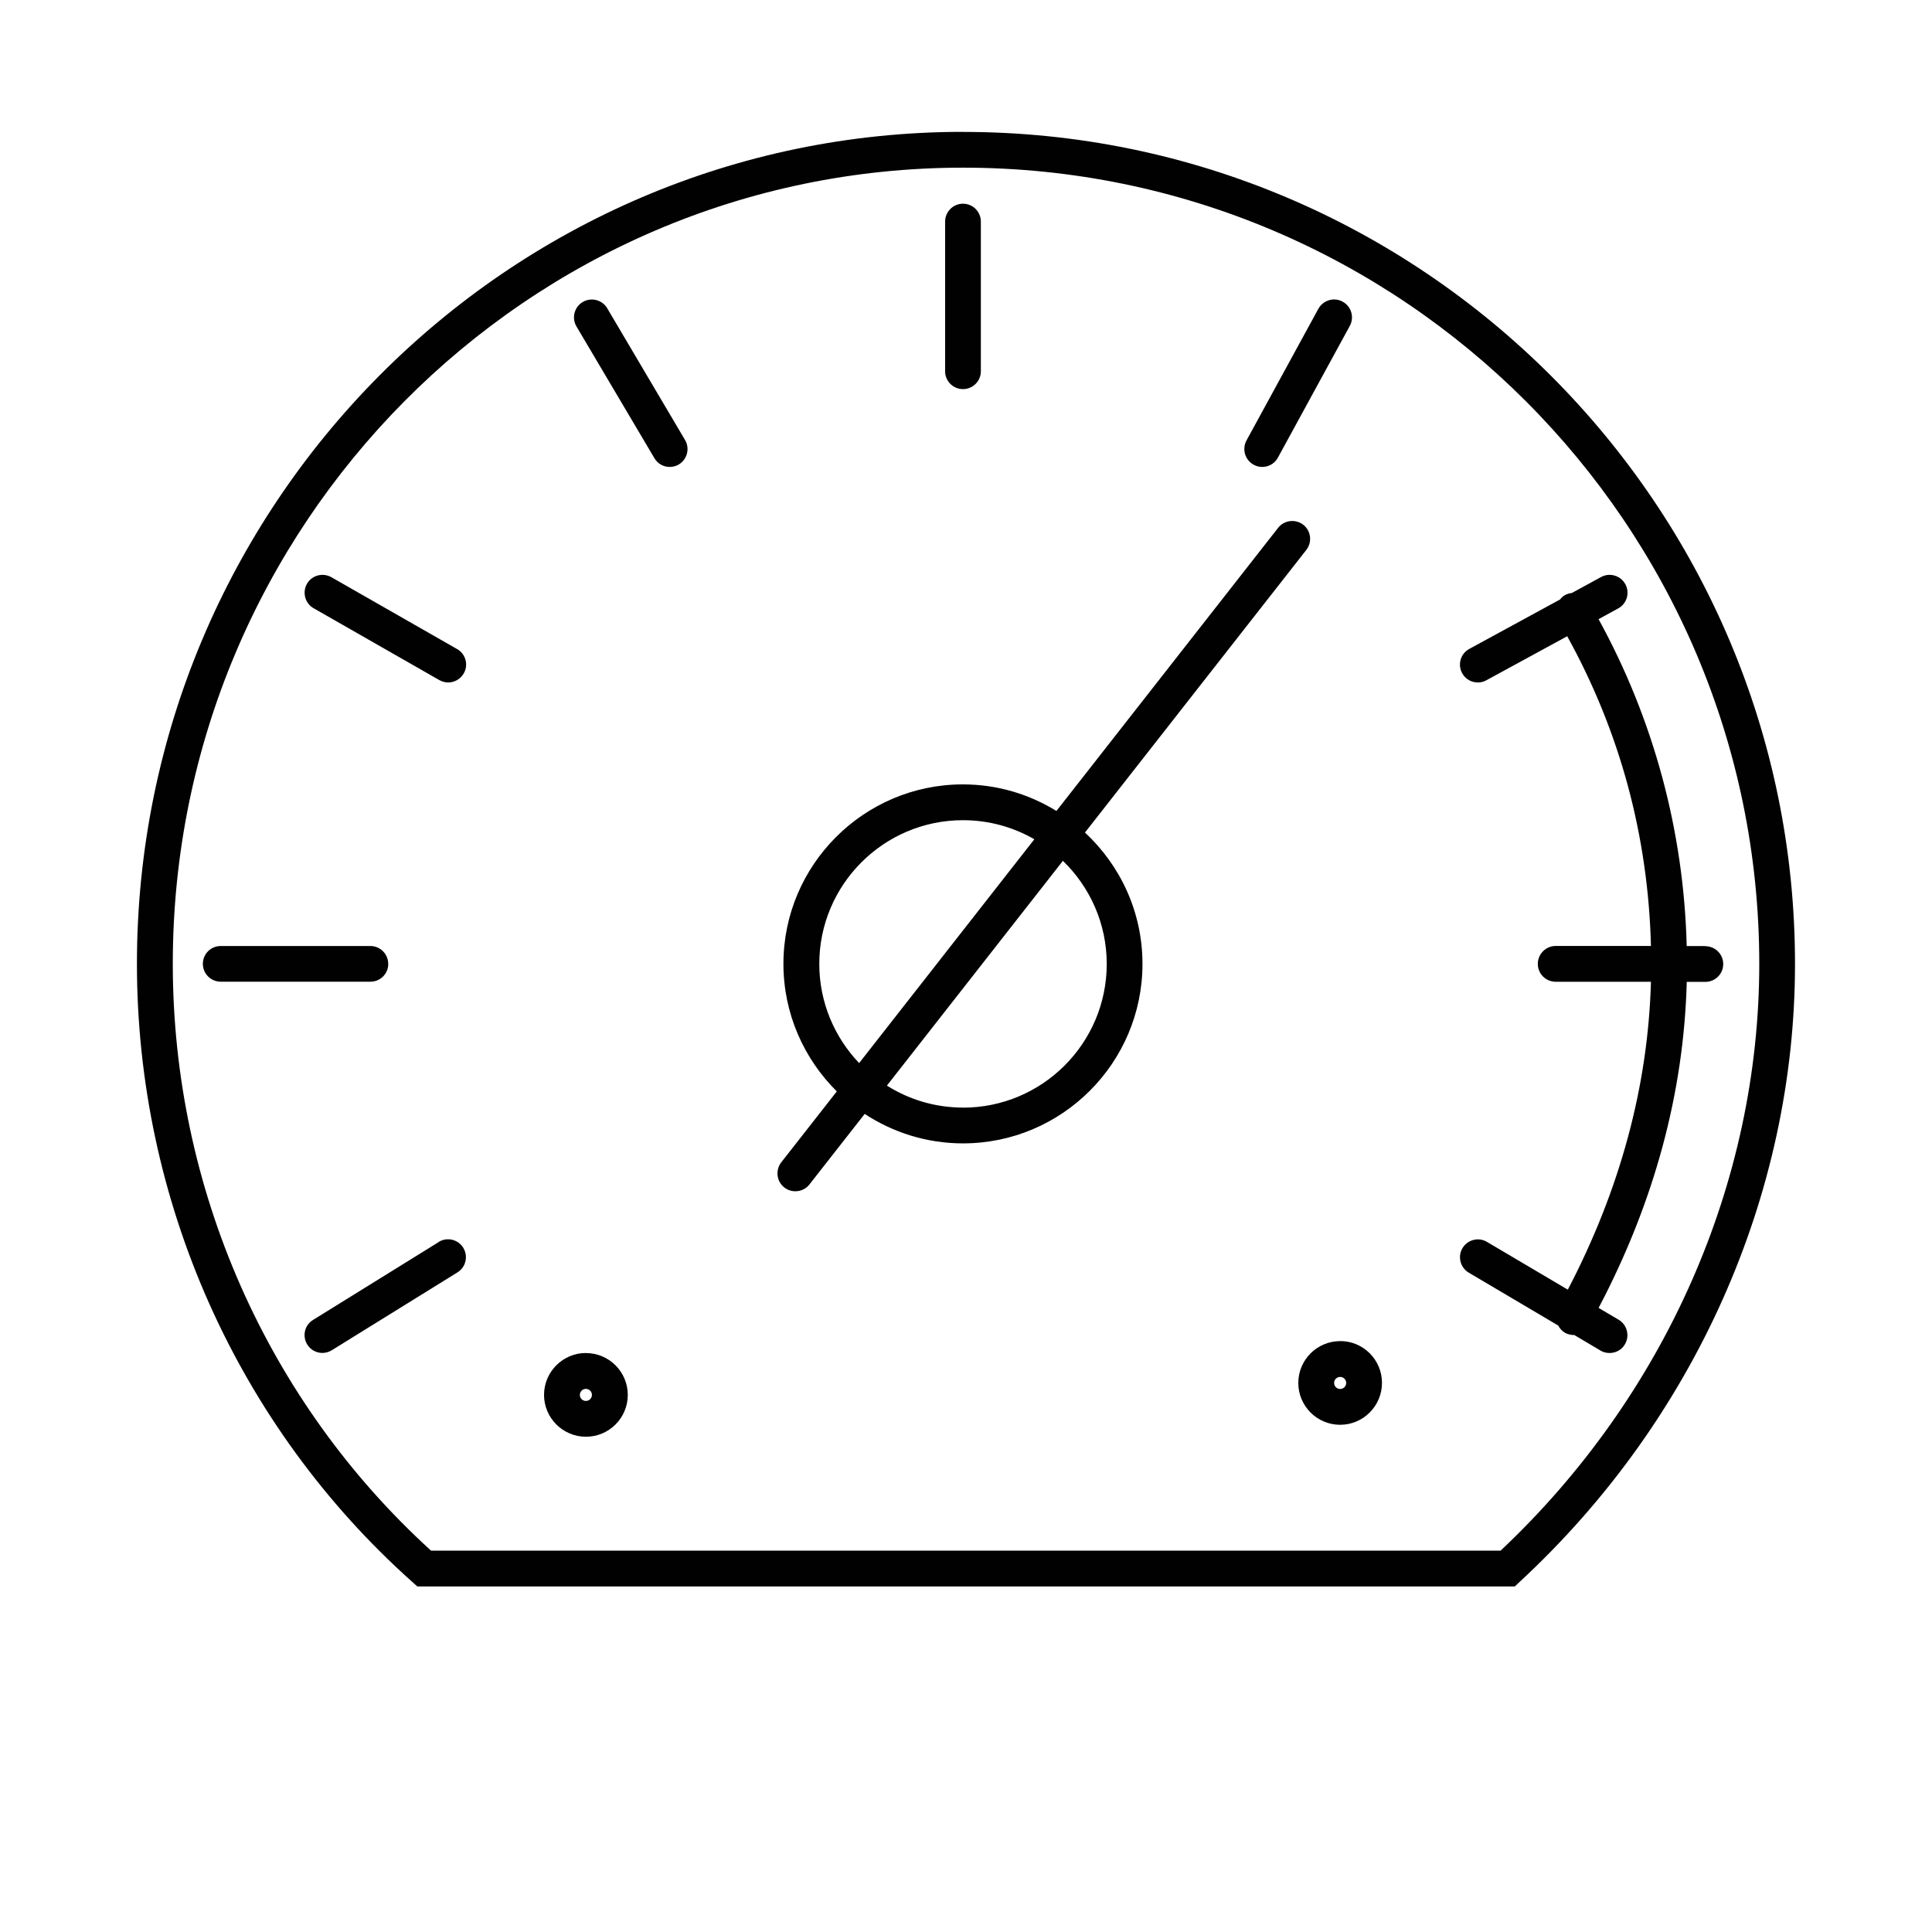 <svg xmlns="http://www.w3.org/2000/svg" viewBox="0 0 32 32"><g fill="#010101"><path d="M9.704 22.41c-.382 0-.693.312-.693.694 0 .382.312.693.694.693.382 0 .693-.31.693-.693 0-.382-.31-.693-.693-.693zm0 .794c-.055 0-.1-.045-.1-.1 0-.055.045-.1.1-.1s.1.045.1.1c0 .055-.045.1-.1.1zM22.197 22.213c-.382 0-.693.31-.693.693 0 .382.31.693.693.693.382 0 .693-.312.693-.694 0-.383-.31-.693-.693-.693zm0 .793c-.055 0-.1-.045-.1-.1 0-.055.045-.1.1-.1.055 0 .1.045.1.1 0 .055-.045.1-.1.1zM17.97 13.79l3.667-4.682c.1-.13.078-.315-.05-.416-.13-.1-.316-.078-.417.05l-3.672 4.69c-.452-.278-.98-.44-1.55-.44-1.638 0-2.972 1.333-2.972 2.972 0 .826.34 1.573.884 2.113l-.92 1.175c-.1.13-.078.315.05.416.055.043.12.063.183.063.088 0 .175-.038.234-.113l.915-1.168c.468.307 1.027.488 1.628.488 1.64 0 2.973-1.334 2.973-2.973 0-.86-.368-1.632-.952-2.175zm-4.4 2.175c0-1.313 1.068-2.38 2.38-2.38.43 0 .834.115 1.182.316l-2.902 3.707c-.408-.428-.66-1.006-.66-1.642zm2.38 2.38c-.463 0-.895-.134-1.26-.364l2.915-3.723c.447.433.726 1.038.726 1.708 0 1.313-1.067 2.38-2.38 2.38zM15.95 6.445c.164 0 .296-.133.296-.296V3.67c0-.164-.133-.296-.296-.296s-.296.133-.296.296v2.48c0 .163.133.295.296.295zM10.058 5.106c-.084-.14-.264-.187-.406-.104-.14.083-.187.265-.104.405l1.29 2.18c.055.095.153.147.254.147.05 0 .103-.013.15-.04.14-.084.188-.266.104-.407l-1.288-2.18zM7.57 10.75L5.488 9.56c-.142-.08-.323-.032-.404.11-.08.142-.032.323.11.404l2.082 1.19c.046.026.097.04.147.04.103 0 .203-.055.258-.15.082-.142.032-.323-.11-.404zM6.43 15.965c0-.164-.132-.296-.295-.296h-2.48c-.163 0-.295.132-.295.295 0 .164.133.296.296.296h2.48c.162 0 .295-.13.295-.295zM7.267 20.572l-2.082 1.29c-.14.085-.182.268-.096.407.055.09.152.14.25.14.054 0 .108-.015.157-.045l2.082-1.29c.138-.085.18-.268.095-.407-.086-.14-.27-.182-.408-.096zM20.766 7.698c.045.025.093.036.14.036.106 0 .208-.056.26-.154l1.19-2.18c.08-.145.026-.325-.117-.403-.144-.08-.324-.025-.403.118l-1.19 2.18c-.078.145-.025.325.12.403zM28.245 15.67h-.308c-.047-1.903-.55-3.76-1.46-5.415l.324-.177c.145-.078.198-.258.12-.402-.08-.144-.26-.197-.403-.118l-.484.264c-.04.004-.08.016-.12.038-.03.018-.054.043-.076.07l-1.502.818c-.144.078-.197.258-.118.402.054.1.155.154.26.154.048 0 .097-.012.14-.036l1.34-.73c.875 1.584 1.34 3.307 1.387 5.13h-1.578c-.164 0-.296.134-.296.297 0 .164.133.296.296.296h1.578c-.048 1.728-.51 3.44-1.377 5.1l-1.34-.792c-.14-.083-.32-.036-.405.104-.083.14-.036.323.104.406l1.482.876c.026.048.06.09.112.12.045.025.095.037.144.037h.01l.435.258c.046.028.098.04.15.04.1 0 .2-.05.254-.145.083-.14.036-.323-.104-.406l-.332-.196c.922-1.752 1.412-3.565 1.46-5.4h.308c.164 0 .296-.132.296-.295 0-.164-.133-.296-.297-.296z"/><path d="M15.95 2.184c-7.544 0-13.682 6.182-13.682 13.78 0 3.918 1.662 7.65 4.56 10.237l.085.076H25.09l.084-.08c2.896-2.68 4.557-6.41 4.557-10.23 0-7.6-6.18-13.782-13.78-13.782zm8.906 23.5H7.14c-2.72-2.474-4.278-6.01-4.278-9.72 0-7.27 5.872-13.187 13.09-13.187 7.27 0 13.187 5.916 13.187 13.188 0 3.62-1.56 7.155-4.284 9.718z"/></g></svg>